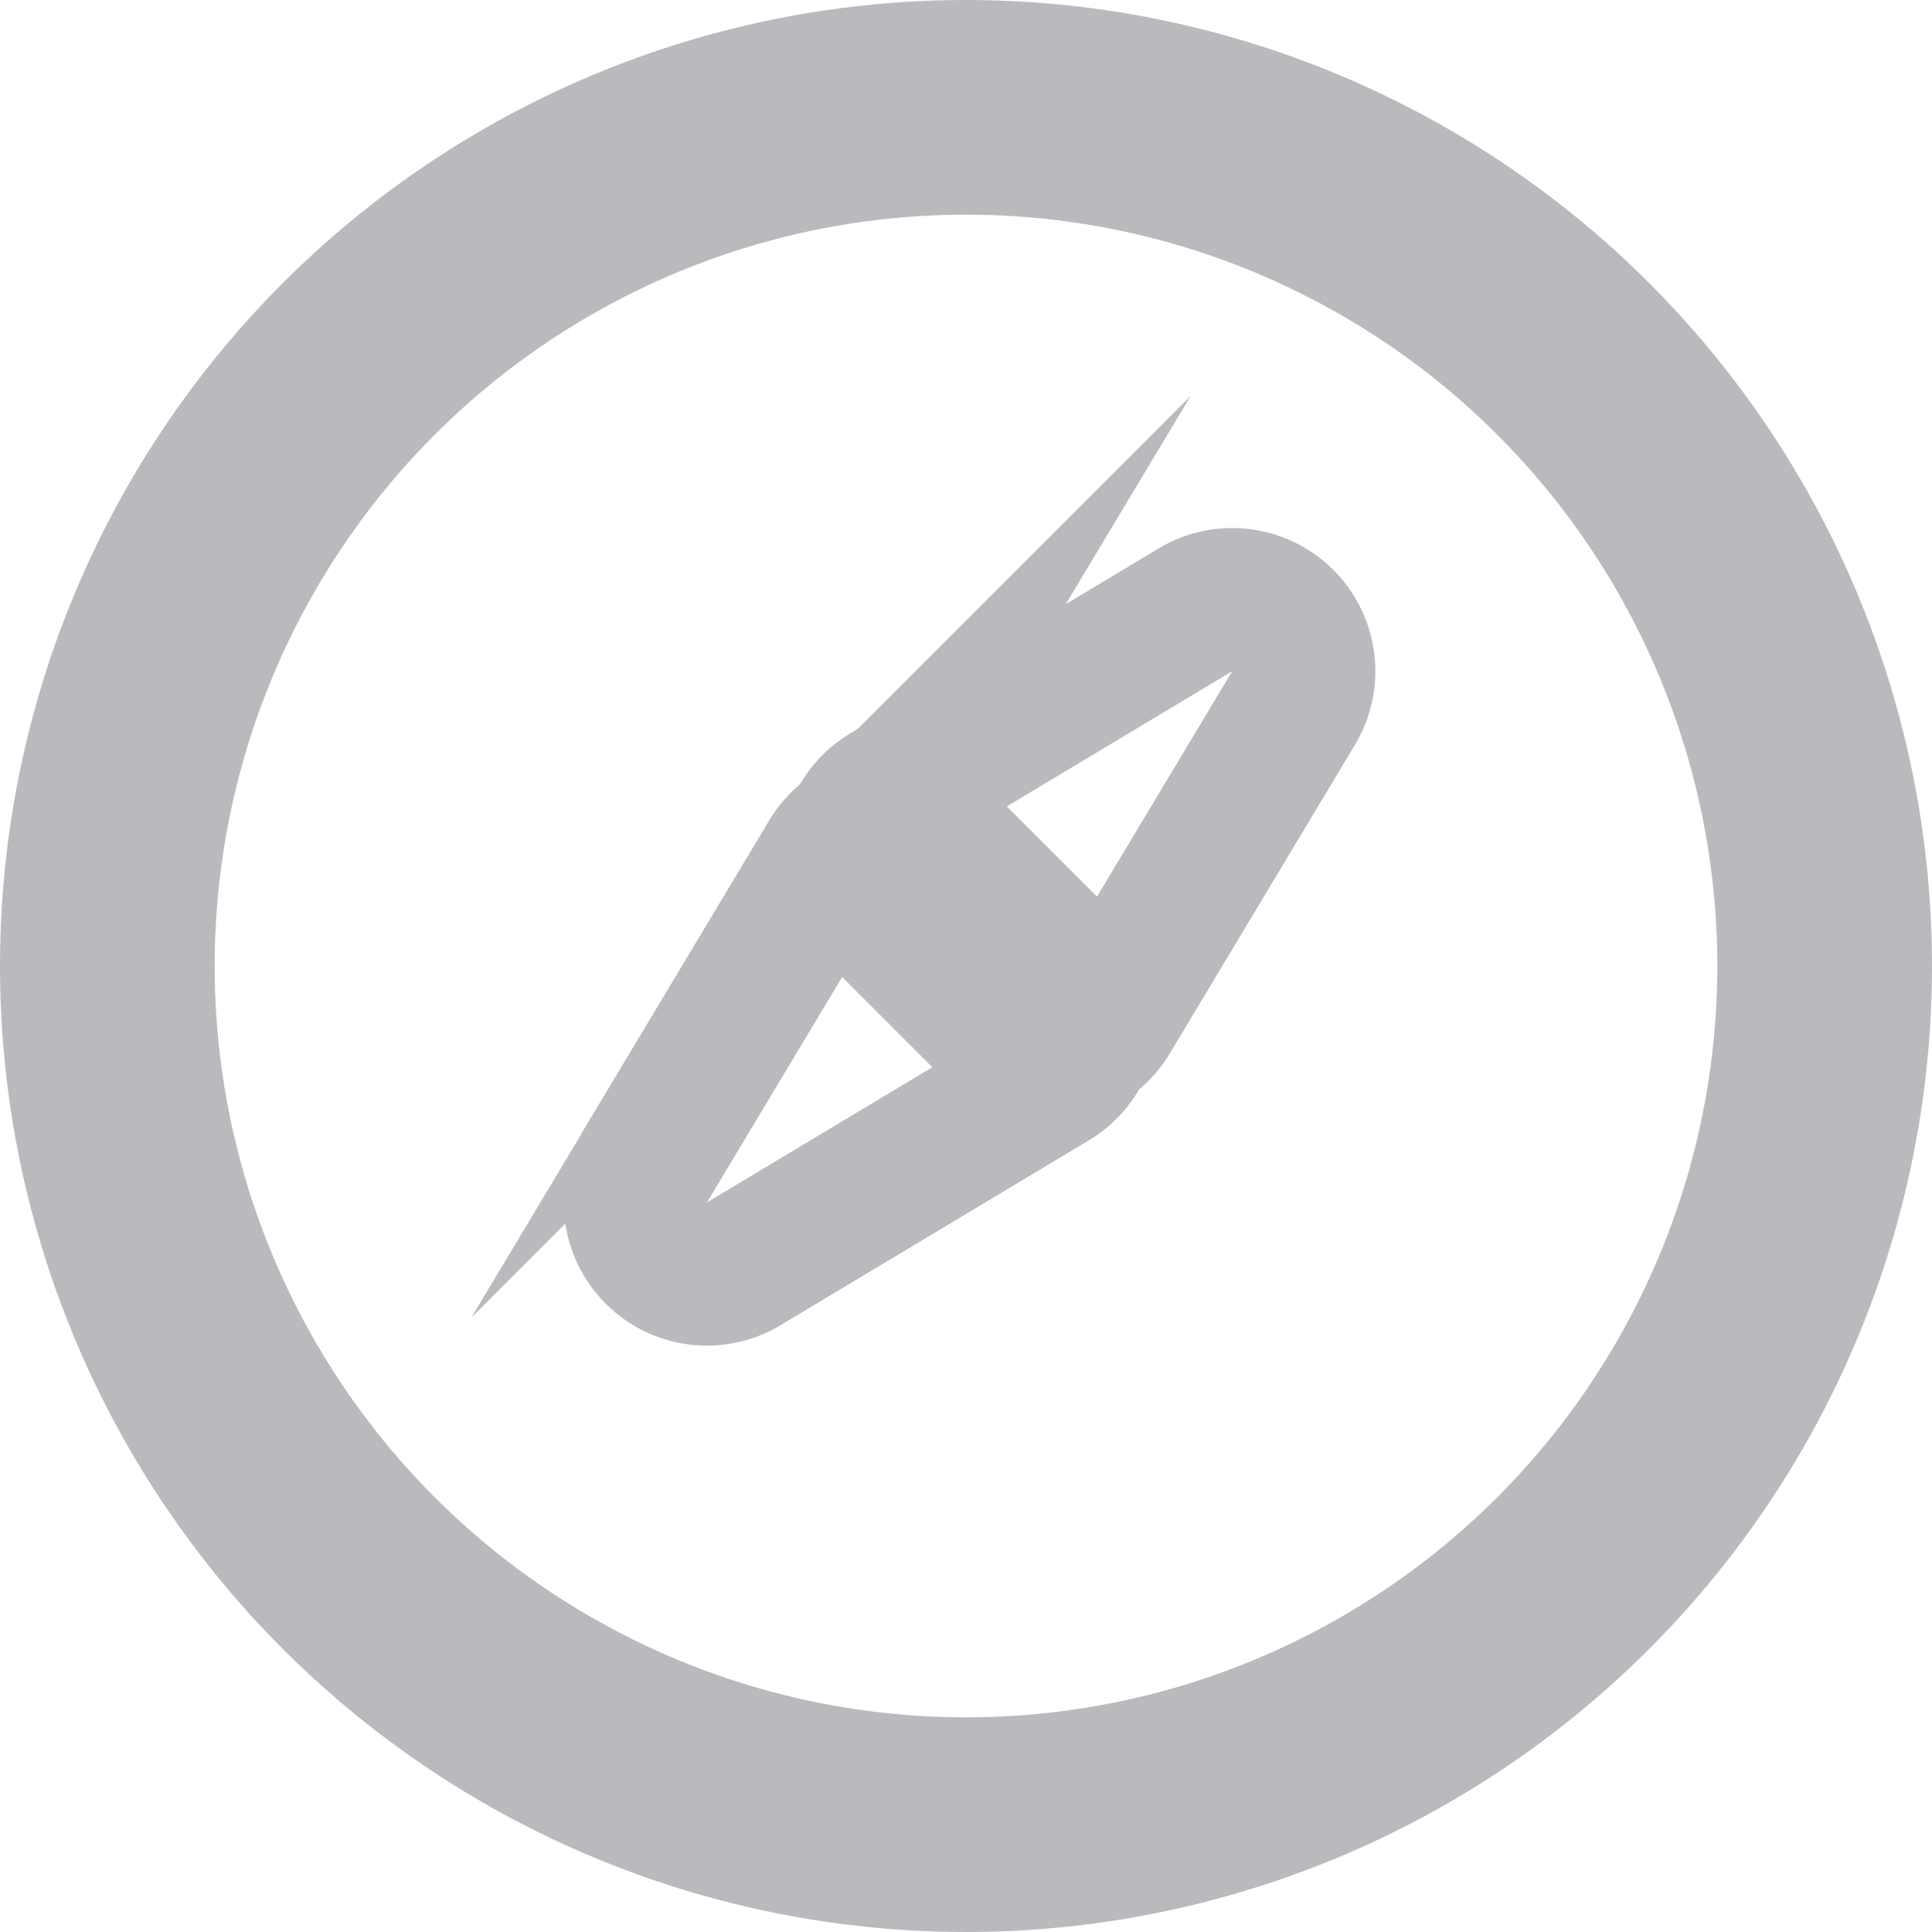 <svg xmlns="http://www.w3.org/2000/svg" width="16.2" height="16.2" viewBox="0 0 16.2 16.2">
  <g id="Explore_Copy_5" data-name="Explore Copy 5" >
    <g id="Oval" transform="translate(0 0)" fill="none" stroke="#B8BABD" stroke-miterlimit="10" stroke-width="1.8">
      <circle cx="8.1" cy="8.1" r="8.1" stroke="none"/>
      <circle cx="8.1" cy="8.1" r="7.2" fill="none"/>
    </g>
    <g id="Group" transform="translate(3 2.4)">
      <path id="Triangle" d="M.918,2.328a.6.6,0,0,1,1.164,0l.732,2.926A.6.6,0,0,1,2.232,6H.768a.6.6,0,0,1-.582-.746Z" transform="translate(8.021 0.418) rotate(45)" fill="none" stroke="#B8BABD" stroke-miterlimit="10" stroke-width="1.2"/>
      <path id="Triangle-2" data-name="Triangle" d="M.918,2.328a.6.6,0,0,1,1.164,0l.732,2.926A.6.6,0,0,1,2.232,6H.768a.6.6,0,0,1-.582-.746Z" transform="translate(2.239 10.493) rotate(-135)" fill="none" stroke="#B8BABD" stroke-miterlimit="10" stroke-width="1.2"/>
    </g>
  </g>
</svg>
